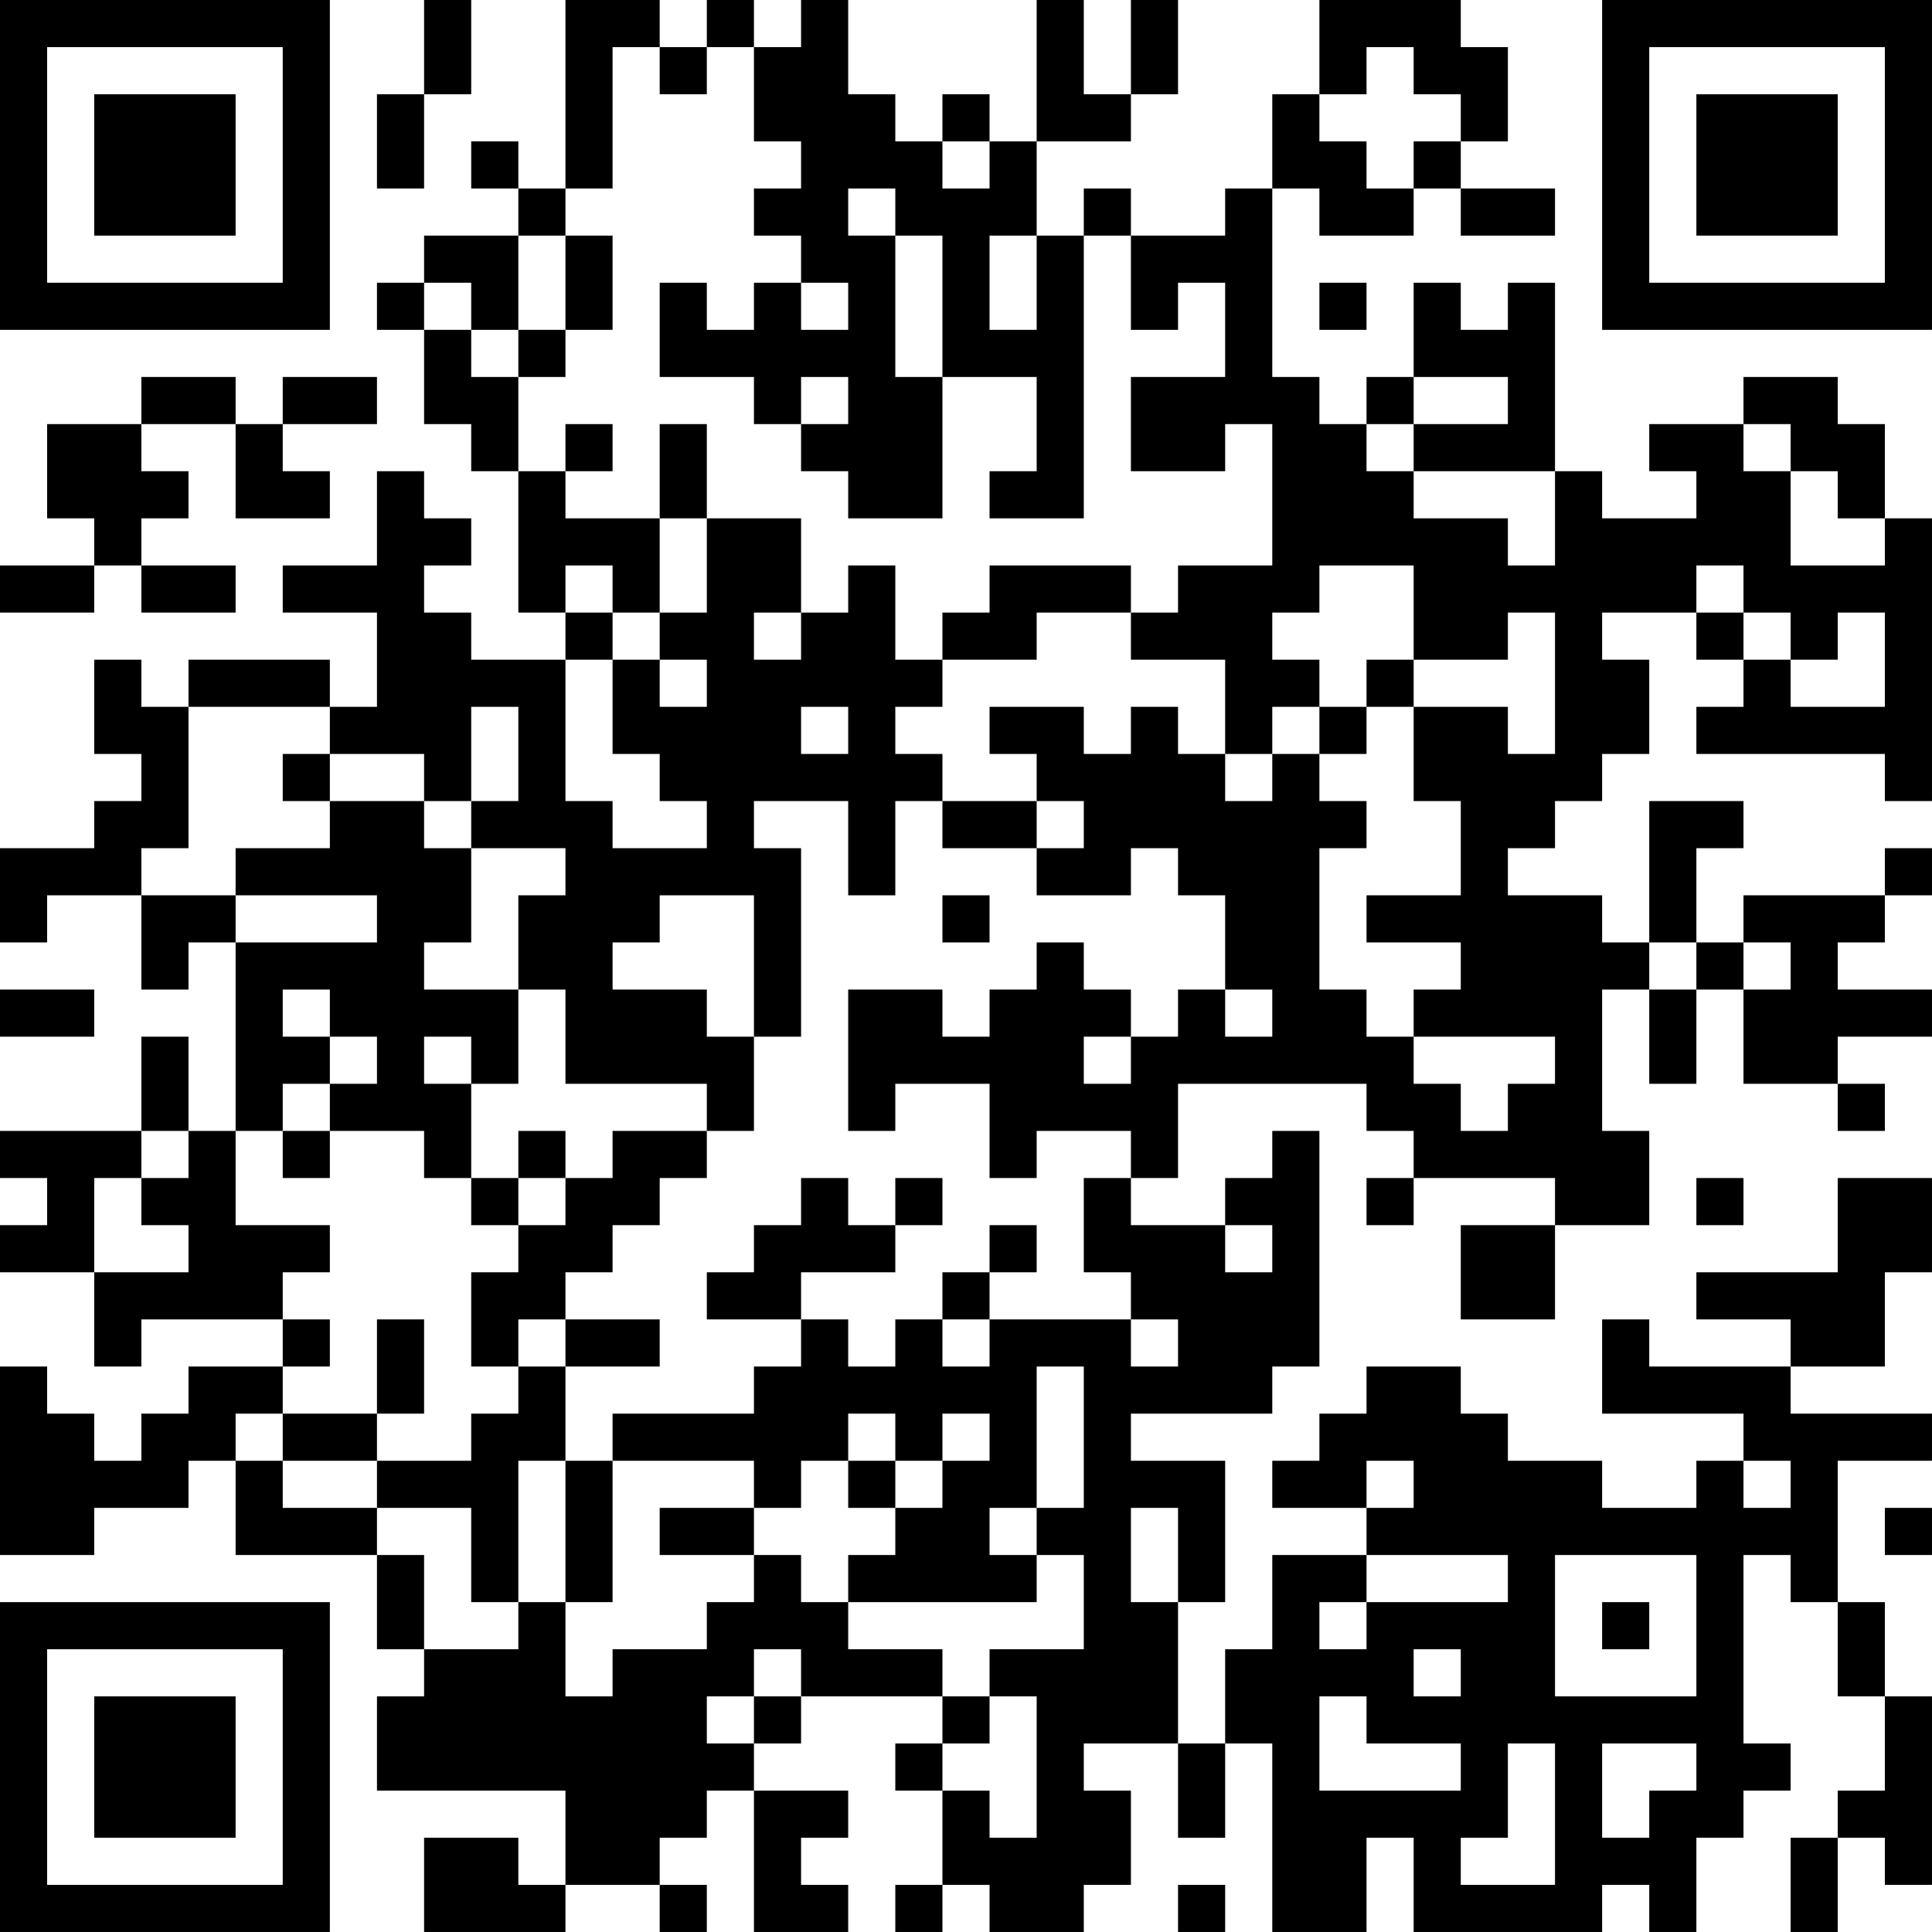 <?xml version="1.0" encoding="UTF-8"?>
<svg xmlns="http://www.w3.org/2000/svg" version="1.1" width="200" height="200" viewBox="0 0 200 200"><rect x="0" y="0" width="200" height="200" fill="#ffffff"/><g transform="scale(4.878)"><g transform="translate(0,0)"><path fill-rule="evenodd" d="M9 0L9 2L8 2L8 4L9 4L9 2L10 2L10 0ZM12 0L12 4L11 4L11 3L10 3L10 4L11 4L11 5L9 5L9 6L8 6L8 7L9 7L9 9L10 9L10 10L11 10L11 13L12 13L12 14L10 14L10 13L9 13L9 12L10 12L10 11L9 11L9 10L8 10L8 12L6 12L6 13L8 13L8 15L7 15L7 14L4 14L4 15L3 15L3 14L2 14L2 16L3 16L3 17L2 17L2 18L0 18L0 20L1 20L1 19L3 19L3 21L4 21L4 20L5 20L5 24L4 24L4 22L3 22L3 24L0 24L0 25L1 25L1 26L0 26L0 27L2 27L2 29L3 29L3 28L6 28L6 29L4 29L4 30L3 30L3 31L2 31L2 30L1 30L1 29L0 29L0 33L2 33L2 32L4 32L4 31L5 31L5 33L8 33L8 35L9 35L9 36L8 36L8 38L12 38L12 40L11 40L11 39L9 39L9 41L12 41L12 40L14 40L14 41L15 41L15 40L14 40L14 39L15 39L15 38L16 38L16 41L18 41L18 40L17 40L17 39L18 39L18 38L16 38L16 37L17 37L17 36L20 36L20 37L19 37L19 38L20 38L20 40L19 40L19 41L20 41L20 40L21 40L21 41L23 41L23 40L24 40L24 38L23 38L23 37L25 37L25 39L26 39L26 37L27 37L27 41L29 41L29 39L30 39L30 41L34 41L34 40L35 40L35 41L36 41L36 39L37 39L37 38L38 38L38 37L37 37L37 33L38 33L38 34L39 34L39 36L40 36L40 38L39 38L39 39L38 39L38 41L39 41L39 39L40 39L40 40L41 40L41 36L40 36L40 34L39 34L39 31L41 31L41 30L38 30L38 29L40 29L40 27L41 27L41 25L39 25L39 27L36 27L36 28L38 28L38 29L35 29L35 28L34 28L34 30L37 30L37 31L36 31L36 32L34 32L34 31L32 31L32 30L31 30L31 29L29 29L29 30L28 30L28 31L27 31L27 32L29 32L29 33L27 33L27 35L26 35L26 37L25 37L25 34L26 34L26 31L24 31L24 30L27 30L27 29L28 29L28 24L27 24L27 25L26 25L26 26L24 26L24 25L25 25L25 23L29 23L29 24L30 24L30 25L29 25L29 26L30 26L30 25L33 25L33 26L31 26L31 28L33 28L33 26L35 26L35 24L34 24L34 21L35 21L35 23L36 23L36 21L37 21L37 23L39 23L39 24L40 24L40 23L39 23L39 22L41 22L41 21L39 21L39 20L40 20L40 19L41 19L41 18L40 18L40 19L37 19L37 20L36 20L36 18L37 18L37 17L35 17L35 20L34 20L34 19L32 19L32 18L33 18L33 17L34 17L34 16L35 16L35 14L34 14L34 13L36 13L36 14L37 14L37 15L36 15L36 16L40 16L40 17L41 17L41 11L40 11L40 9L39 9L39 8L37 8L37 9L35 9L35 10L36 10L36 11L34 11L34 10L33 10L33 6L32 6L32 7L31 7L31 6L30 6L30 8L29 8L29 9L28 9L28 8L27 8L27 4L28 4L28 5L30 5L30 4L31 4L31 5L33 5L33 4L31 4L31 3L32 3L32 1L31 1L31 0L28 0L28 2L27 2L27 4L26 4L26 5L24 5L24 4L23 4L23 5L22 5L22 3L24 3L24 2L25 2L25 0L24 0L24 2L23 2L23 0L22 0L22 3L21 3L21 2L20 2L20 3L19 3L19 2L18 2L18 0L17 0L17 1L16 1L16 0L15 0L15 1L14 1L14 0ZM13 1L13 4L12 4L12 5L11 5L11 7L10 7L10 6L9 6L9 7L10 7L10 8L11 8L11 10L12 10L12 11L14 11L14 13L13 13L13 12L12 12L12 13L13 13L13 14L12 14L12 17L13 17L13 18L15 18L15 17L14 17L14 16L13 16L13 14L14 14L14 15L15 15L15 14L14 14L14 13L15 13L15 11L17 11L17 13L16 13L16 14L17 14L17 13L18 13L18 12L19 12L19 14L20 14L20 15L19 15L19 16L20 16L20 17L19 17L19 19L18 19L18 17L16 17L16 18L17 18L17 22L16 22L16 19L14 19L14 20L13 20L13 21L15 21L15 22L16 22L16 24L15 24L15 23L12 23L12 21L11 21L11 19L12 19L12 18L10 18L10 17L11 17L11 15L10 15L10 17L9 17L9 16L7 16L7 15L4 15L4 18L3 18L3 19L5 19L5 20L8 20L8 19L5 19L5 18L7 18L7 17L9 17L9 18L10 18L10 20L9 20L9 21L11 21L11 23L10 23L10 22L9 22L9 23L10 23L10 25L9 25L9 24L7 24L7 23L8 23L8 22L7 22L7 21L6 21L6 22L7 22L7 23L6 23L6 24L5 24L5 26L7 26L7 27L6 27L6 28L7 28L7 29L6 29L6 30L5 30L5 31L6 31L6 32L8 32L8 33L9 33L9 35L11 35L11 34L12 34L12 36L13 36L13 35L15 35L15 34L16 34L16 33L17 33L17 34L18 34L18 35L20 35L20 36L21 36L21 37L20 37L20 38L21 38L21 39L22 39L22 36L21 36L21 35L23 35L23 33L22 33L22 32L23 32L23 29L22 29L22 32L21 32L21 33L22 33L22 34L18 34L18 33L19 33L19 32L20 32L20 31L21 31L21 30L20 30L20 31L19 31L19 30L18 30L18 31L17 31L17 32L16 32L16 31L13 31L13 30L16 30L16 29L17 29L17 28L18 28L18 29L19 29L19 28L20 28L20 29L21 29L21 28L24 28L24 29L25 29L25 28L24 28L24 27L23 27L23 25L24 25L24 24L22 24L22 25L21 25L21 23L19 23L19 24L18 24L18 21L20 21L20 22L21 22L21 21L22 21L22 20L23 20L23 21L24 21L24 22L23 22L23 23L24 23L24 22L25 22L25 21L26 21L26 22L27 22L27 21L26 21L26 19L25 19L25 18L24 18L24 19L22 19L22 18L23 18L23 17L22 17L22 16L21 16L21 15L23 15L23 16L24 16L24 15L25 15L25 16L26 16L26 17L27 17L27 16L28 16L28 17L29 17L29 18L28 18L28 21L29 21L29 22L30 22L30 23L31 23L31 24L32 24L32 23L33 23L33 22L30 22L30 21L31 21L31 20L29 20L29 19L31 19L31 17L30 17L30 15L32 15L32 16L33 16L33 13L32 13L32 14L30 14L30 12L28 12L28 13L27 13L27 14L28 14L28 15L27 15L27 16L26 16L26 14L24 14L24 13L25 13L25 12L27 12L27 9L26 9L26 10L24 10L24 8L26 8L26 6L25 6L25 7L24 7L24 5L23 5L23 11L21 11L21 10L22 10L22 8L20 8L20 5L19 5L19 4L18 4L18 5L19 5L19 8L20 8L20 11L18 11L18 10L17 10L17 9L18 9L18 8L17 8L17 9L16 9L16 8L14 8L14 6L15 6L15 7L16 7L16 6L17 6L17 7L18 7L18 6L17 6L17 5L16 5L16 4L17 4L17 3L16 3L16 1L15 1L15 2L14 2L14 1ZM29 1L29 2L28 2L28 3L29 3L29 4L30 4L30 3L31 3L31 2L30 2L30 1ZM20 3L20 4L21 4L21 3ZM12 5L12 7L11 7L11 8L12 8L12 7L13 7L13 5ZM21 5L21 7L22 7L22 5ZM28 6L28 7L29 7L29 6ZM3 8L3 9L1 9L1 11L2 11L2 12L0 12L0 13L2 13L2 12L3 12L3 13L5 13L5 12L3 12L3 11L4 11L4 10L3 10L3 9L5 9L5 11L7 11L7 10L6 10L6 9L8 9L8 8L6 8L6 9L5 9L5 8ZM30 8L30 9L29 9L29 10L30 10L30 11L32 11L32 12L33 12L33 10L30 10L30 9L32 9L32 8ZM12 9L12 10L13 10L13 9ZM14 9L14 11L15 11L15 9ZM37 9L37 10L38 10L38 12L40 12L40 11L39 11L39 10L38 10L38 9ZM21 12L21 13L20 13L20 14L22 14L22 13L24 13L24 12ZM36 12L36 13L37 13L37 14L38 14L38 15L40 15L40 13L39 13L39 14L38 14L38 13L37 13L37 12ZM29 14L29 15L28 15L28 16L29 16L29 15L30 15L30 14ZM17 15L17 16L18 16L18 15ZM6 16L6 17L7 17L7 16ZM20 17L20 18L22 18L22 17ZM20 19L20 20L21 20L21 19ZM35 20L35 21L36 21L36 20ZM37 20L37 21L38 21L38 20ZM0 21L0 22L2 22L2 21ZM3 24L3 25L2 25L2 27L4 27L4 26L3 26L3 25L4 25L4 24ZM6 24L6 25L7 25L7 24ZM11 24L11 25L10 25L10 26L11 26L11 27L10 27L10 29L11 29L11 30L10 30L10 31L8 31L8 30L9 30L9 28L8 28L8 30L6 30L6 31L8 31L8 32L10 32L10 34L11 34L11 31L12 31L12 34L13 34L13 31L12 31L12 29L14 29L14 28L12 28L12 27L13 27L13 26L14 26L14 25L15 25L15 24L13 24L13 25L12 25L12 24ZM11 25L11 26L12 26L12 25ZM17 25L17 26L16 26L16 27L15 27L15 28L17 28L17 27L19 27L19 26L20 26L20 25L19 25L19 26L18 26L18 25ZM36 25L36 26L37 26L37 25ZM21 26L21 27L20 27L20 28L21 28L21 27L22 27L22 26ZM26 26L26 27L27 27L27 26ZM11 28L11 29L12 29L12 28ZM18 31L18 32L19 32L19 31ZM29 31L29 32L30 32L30 31ZM37 31L37 32L38 32L38 31ZM14 32L14 33L16 33L16 32ZM24 32L24 34L25 34L25 32ZM40 32L40 33L41 33L41 32ZM29 33L29 34L28 34L28 35L29 35L29 34L32 34L32 33ZM33 33L33 36L36 36L36 33ZM34 34L34 35L35 35L35 34ZM16 35L16 36L15 36L15 37L16 37L16 36L17 36L17 35ZM30 35L30 36L31 36L31 35ZM28 36L28 38L31 38L31 37L29 37L29 36ZM32 37L32 39L31 39L31 40L33 40L33 37ZM34 37L34 39L35 39L35 38L36 38L36 37ZM25 40L25 41L26 41L26 40ZM0 0L0 7L7 7L7 0ZM1 1L1 6L6 6L6 1ZM2 2L2 5L5 5L5 2ZM34 0L34 7L41 7L41 0ZM35 1L35 6L40 6L40 1ZM36 2L36 5L39 5L39 2ZM0 34L0 41L7 41L7 34ZM1 35L1 40L6 40L6 35ZM2 36L2 39L5 39L5 36Z" fill="#000000"/></g></g></svg>
